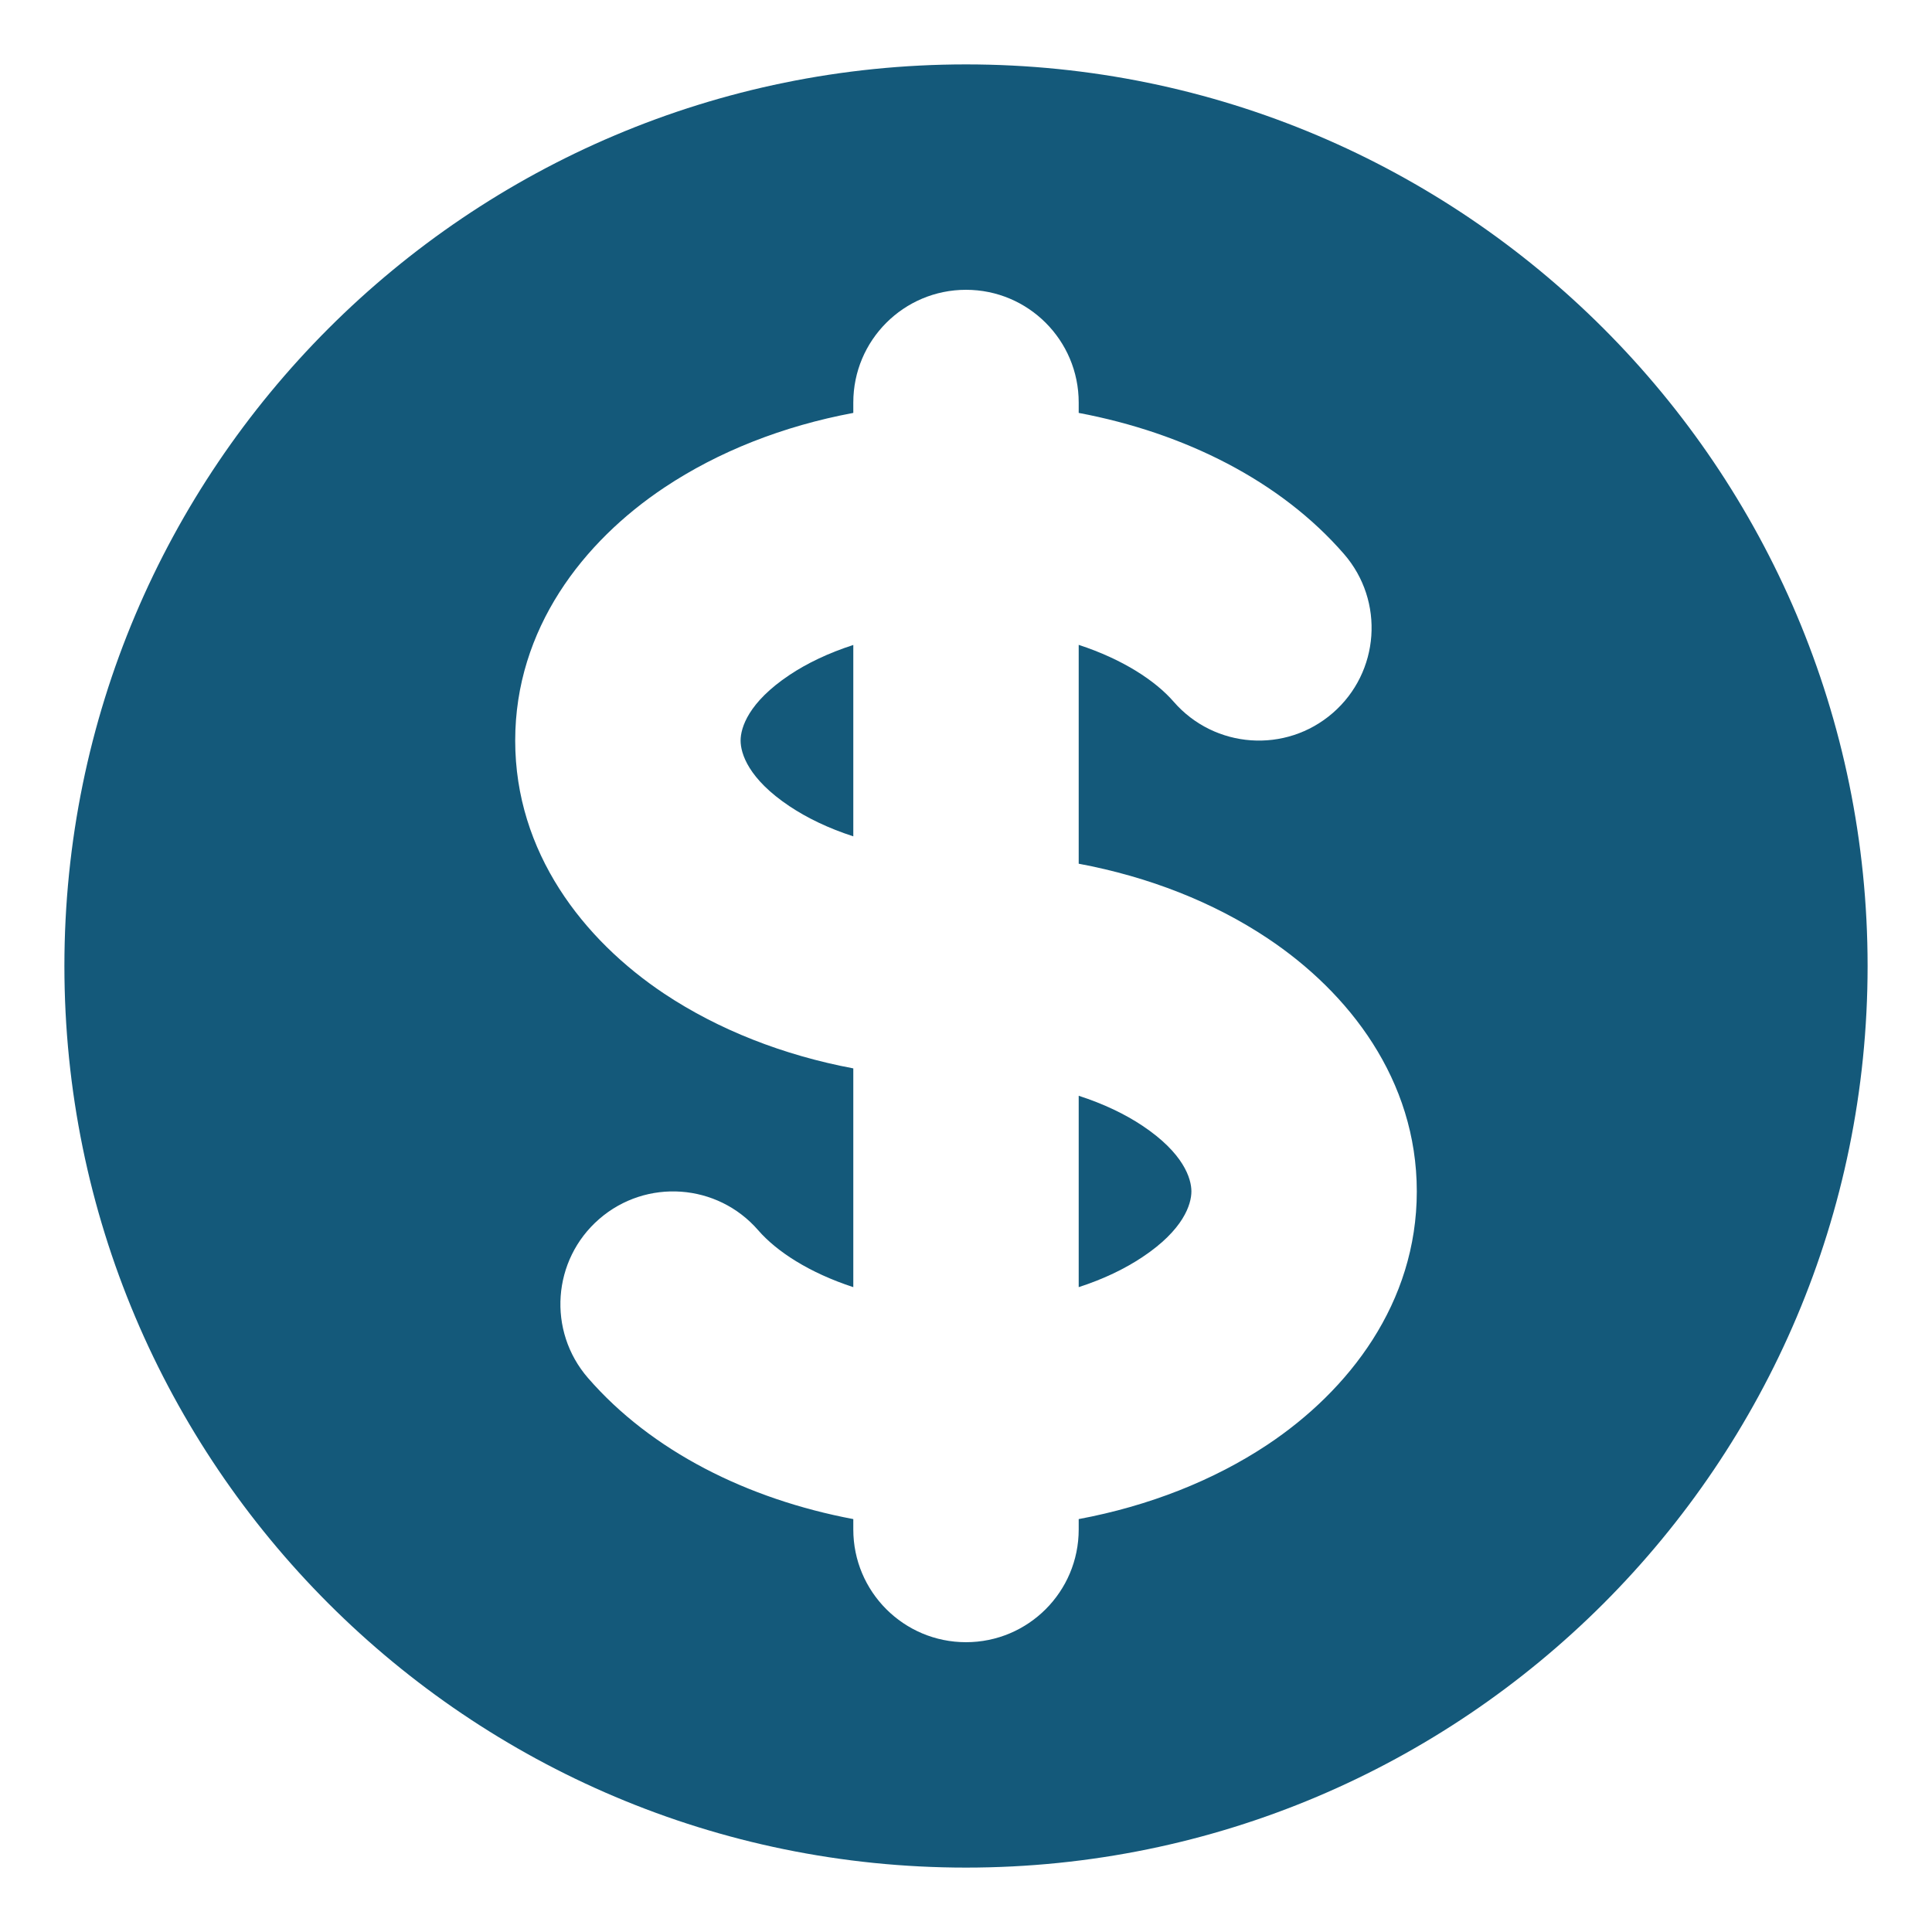 <svg width="18" height="18" viewBox="0 0 18 18" fill="none" xmlns="http://www.w3.org/2000/svg">
    <path d="M7.355 6.289C7.518 6.18 7.718 6.084 7.95 6.009L7.95 7.792C7.718 7.717 7.518 7.62 7.355 7.511C6.973 7.256 6.9 7.02 6.9 6.9C6.9 6.78 6.973 6.544 7.355 6.289Z" fill="#14597A"/>
    <path d="M10.05 11.992L10.05 10.209C10.282 10.284 10.482 10.38 10.645 10.489C11.027 10.744 11.1 10.98 11.1 11.1C11.1 11.22 11.027 11.457 10.645 11.711C10.482 11.82 10.282 11.917 10.05 11.992Z" fill="#14597A"/>
    <path fill-rule="evenodd" clip-rule="evenodd" d="M9 17.4C13.639 17.4 17.4 13.639 17.4 9C17.4 4.361 13.639 0.6 9 0.6C4.361 0.6 0.6 4.361 0.6 9C0.6 13.639 4.361 17.4 9 17.4ZM10.05 3.75C10.05 3.17 9.58 2.7 9 2.7C8.42 2.7 7.95 3.17 7.95 3.75V3.847C7.297 3.969 6.694 4.206 6.19 4.542C5.432 5.047 4.8 5.86 4.8 6.9C4.8 7.94 5.432 8.754 6.19 9.259C6.694 9.594 7.297 9.831 7.95 9.954L7.95 11.992C7.539 11.858 7.235 11.659 7.064 11.462C6.684 11.024 6.021 10.977 5.583 11.357C5.145 11.737 5.098 12.4 5.478 12.838C6.069 13.519 6.963 13.967 7.95 14.153L7.95 14.25C7.95 14.83 8.42 15.3 9 15.3C9.58 15.3 10.05 14.83 10.05 14.25L10.05 14.153C10.703 14.031 11.306 13.794 11.81 13.459C12.568 12.954 13.2 12.14 13.2 11.1C13.2 10.06 12.568 9.247 11.81 8.742C11.306 8.406 10.703 8.169 10.05 8.047L10.05 6.008C10.46 6.142 10.765 6.342 10.935 6.538C11.316 6.976 11.979 7.023 12.417 6.643C12.855 6.263 12.902 5.6 12.522 5.162C11.931 4.481 11.037 4.033 10.05 3.847V3.75Z" fill="#14597A"/>
</svg>
